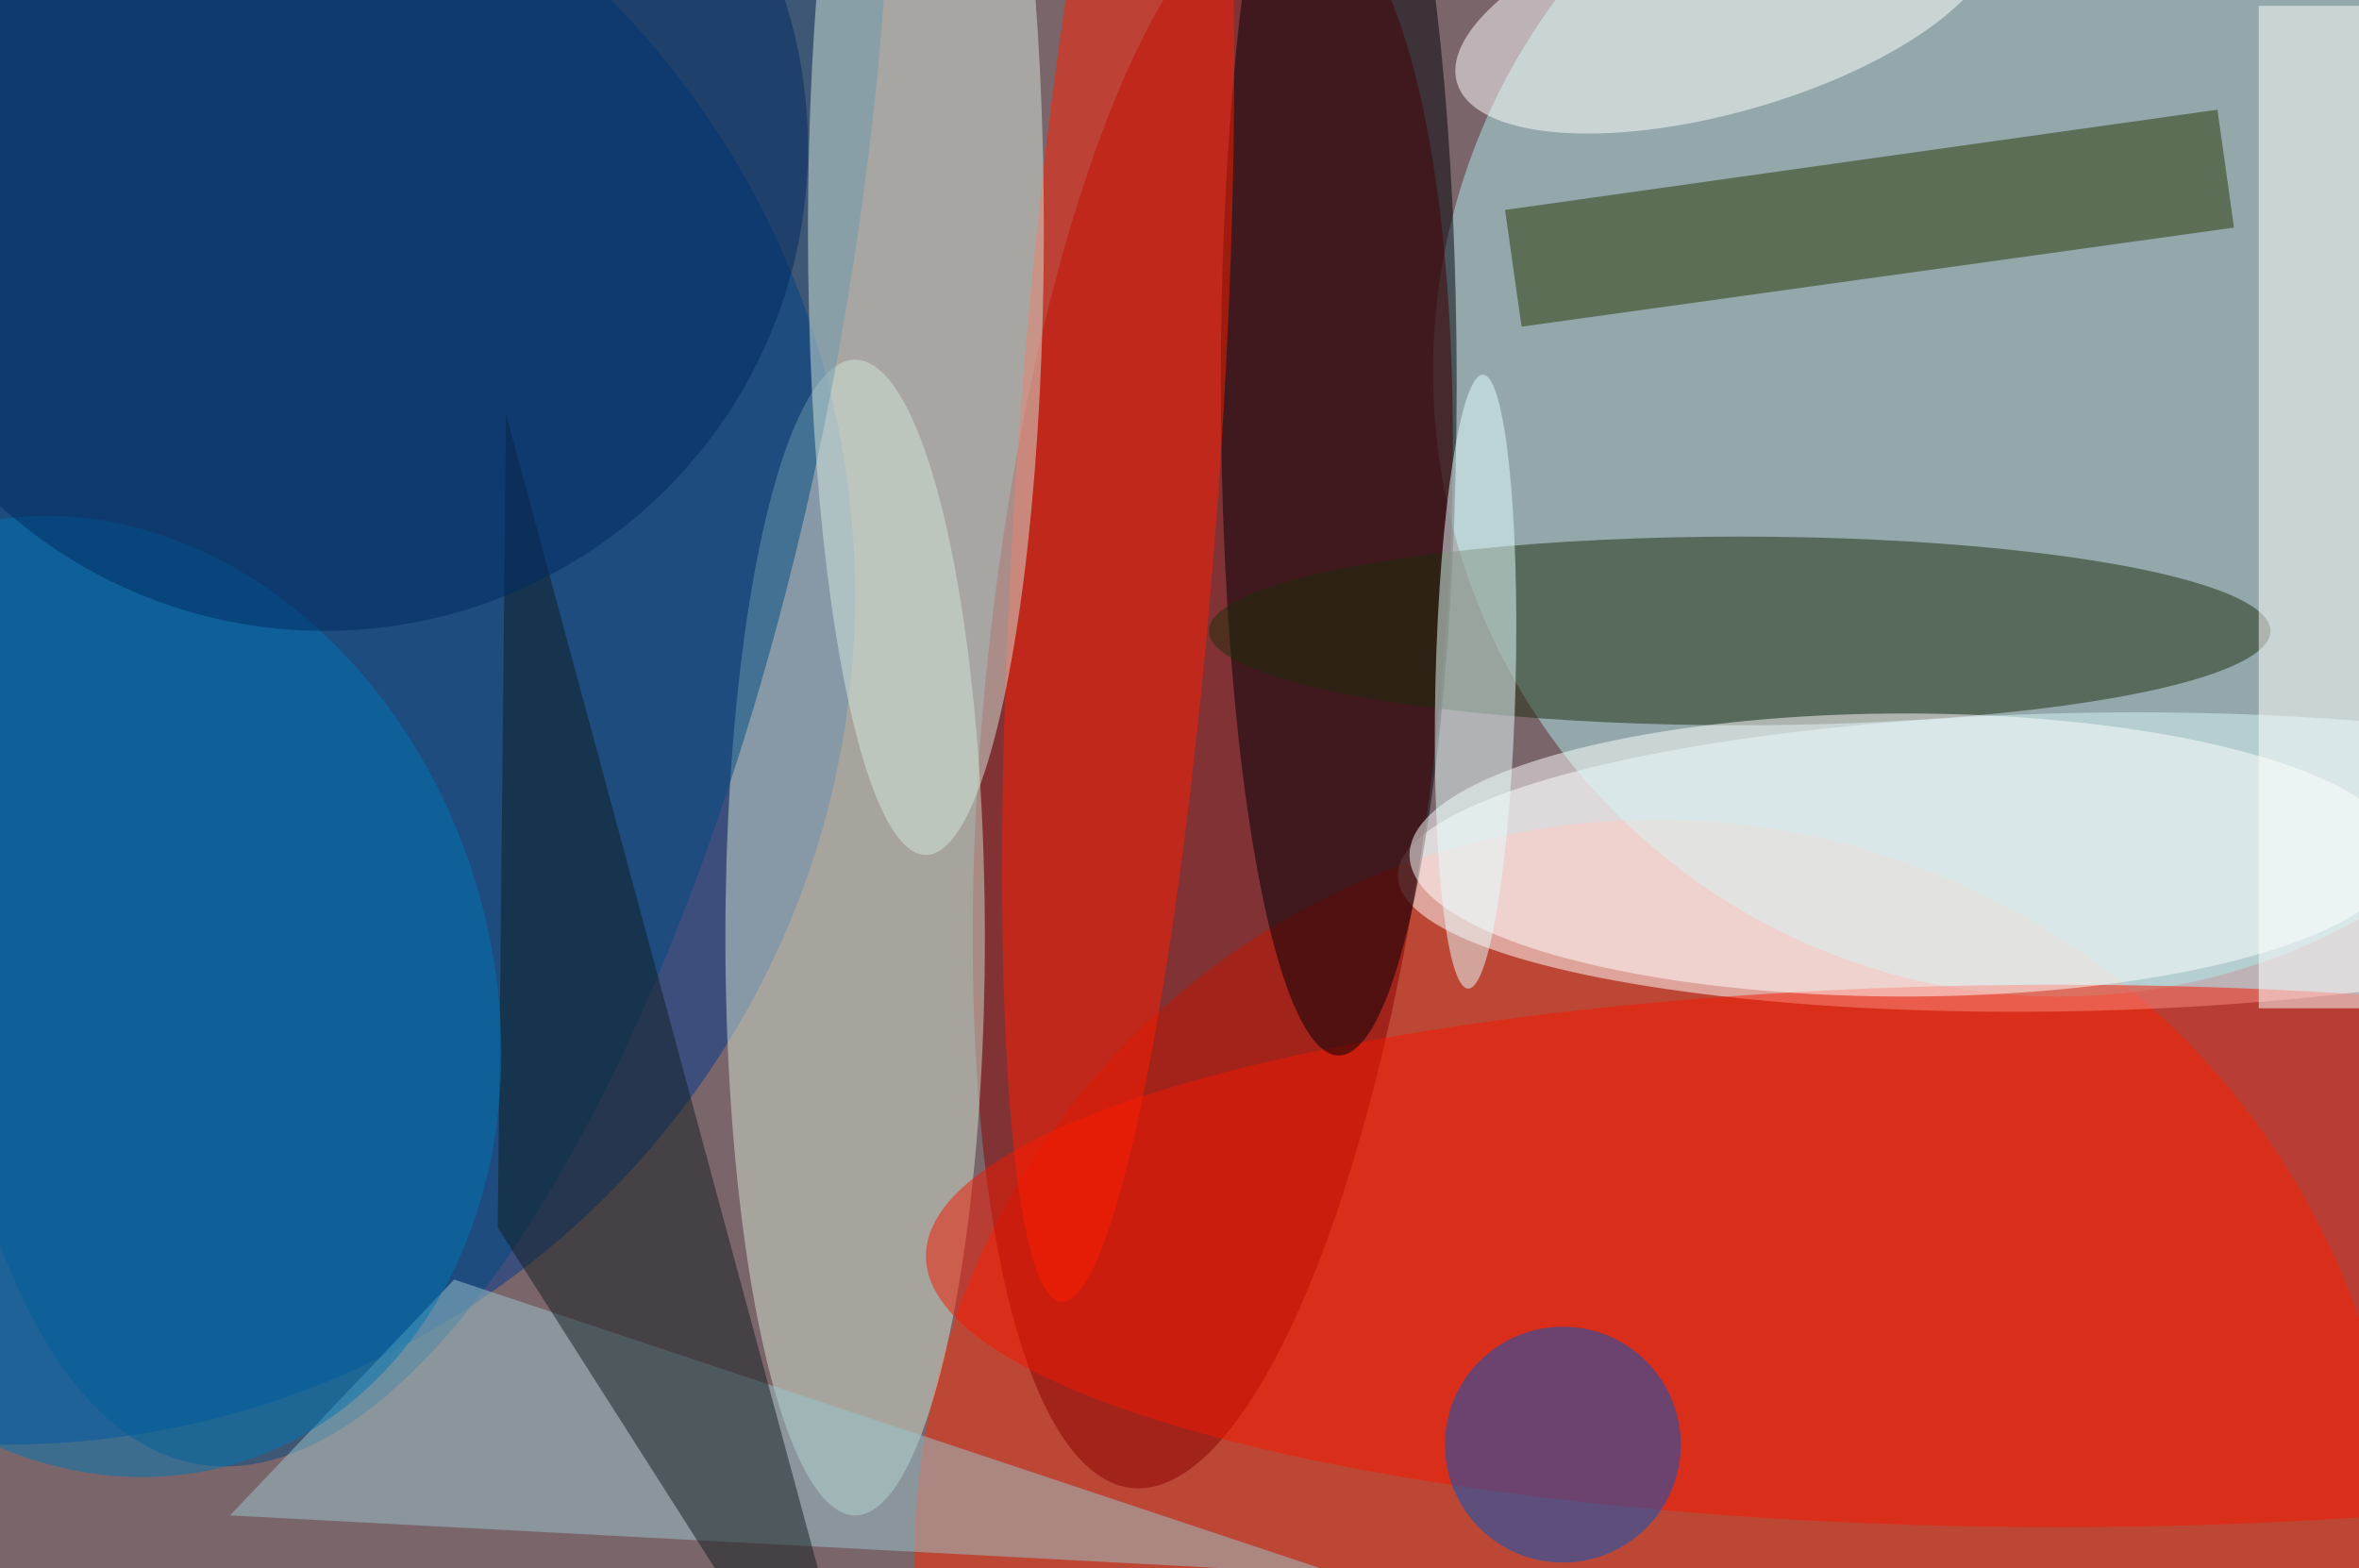 <svg xmlns="http://www.w3.org/2000/svg" viewBox="0 0 200 133"><filter id="b"><feGaussianBlur stdDeviation="12" /></filter><path fill="#7a656b" d="M0 0h200v133H0z"/><g filter="url(#b)" transform="translate(.5 .5)" fill-opacity=".5"><ellipse fill="#ff2a00" cx="140" cy="132" rx="63" ry="63"/><ellipse fill="#fff" rx="1" ry="1" transform="matrix(-.265 -12.637 57.485 -1.204 175.5 72.6)"/><ellipse fill="#003991" cy="50" rx="72" ry="72"/><ellipse fill="#aeecec" cx="174" cy="31" rx="53" ry="53"/><ellipse fill="#860000" rx="1" ry="1" transform="rotate(5.8 -522.2 1039) scale(19.263 67.934)"/><ellipse fill="#d2e5d1" cx="72" cy="79" rx="11" ry="49"/><ellipse fill="#f71900" cx="174" cy="106" rx="96" ry="23"/><ellipse fill="#000007" cx="113" cy="32" rx="10" ry="57"/><ellipse fill="#004a80" rx="1" ry="1" transform="matrix(-37.158 -6.337 17.712 -103.856 34 19.8)"/><ellipse fill="#ff1f00" rx="1" ry="1" transform="matrix(4.812 -70.583 8.585 .585 94.3 39.3)"/><ellipse fill="#1f2d0c" cx="147" cy="53" rx="45" ry="8"/><ellipse fill="#d6e9dc" cx="78" cy="19" rx="10" ry="53"/><ellipse fill="#0057c4" cx="132" cy="122" rx="10" ry="10"/><ellipse fill="#fff" cx="161" cy="72" rx="42" ry="12"/><path fill="#9dc7cf" d="M19 128l19-20 75 25z"/><path fill="#101f20" d="M42.4 34.6l-.7 69L70 148l-.1-11.6z"/><path fill="#fff" d="M191 0h9v85h-9z"/><path fill="#293404" d="M127.1 17.3l60.4-8.5 1.4 10-60.4 8.4z"/><ellipse fill="#0076b3" rx="1" ry="1" transform="matrix(32.18 -10.146 12.444 39.467 7.5 84)"/><ellipse fill="#e7ffff" rx="1" ry="1" transform="matrix(-.628 26.029 -3.397 -.082 124.6 57.3)"/><ellipse fill="#fff" rx="1" ry="1" transform="rotate(74 72.9 96.7) scale(9.028 23.653)"/><ellipse fill="#002a63" cx="27" cy="12" rx="41" ry="41"/></g></svg>